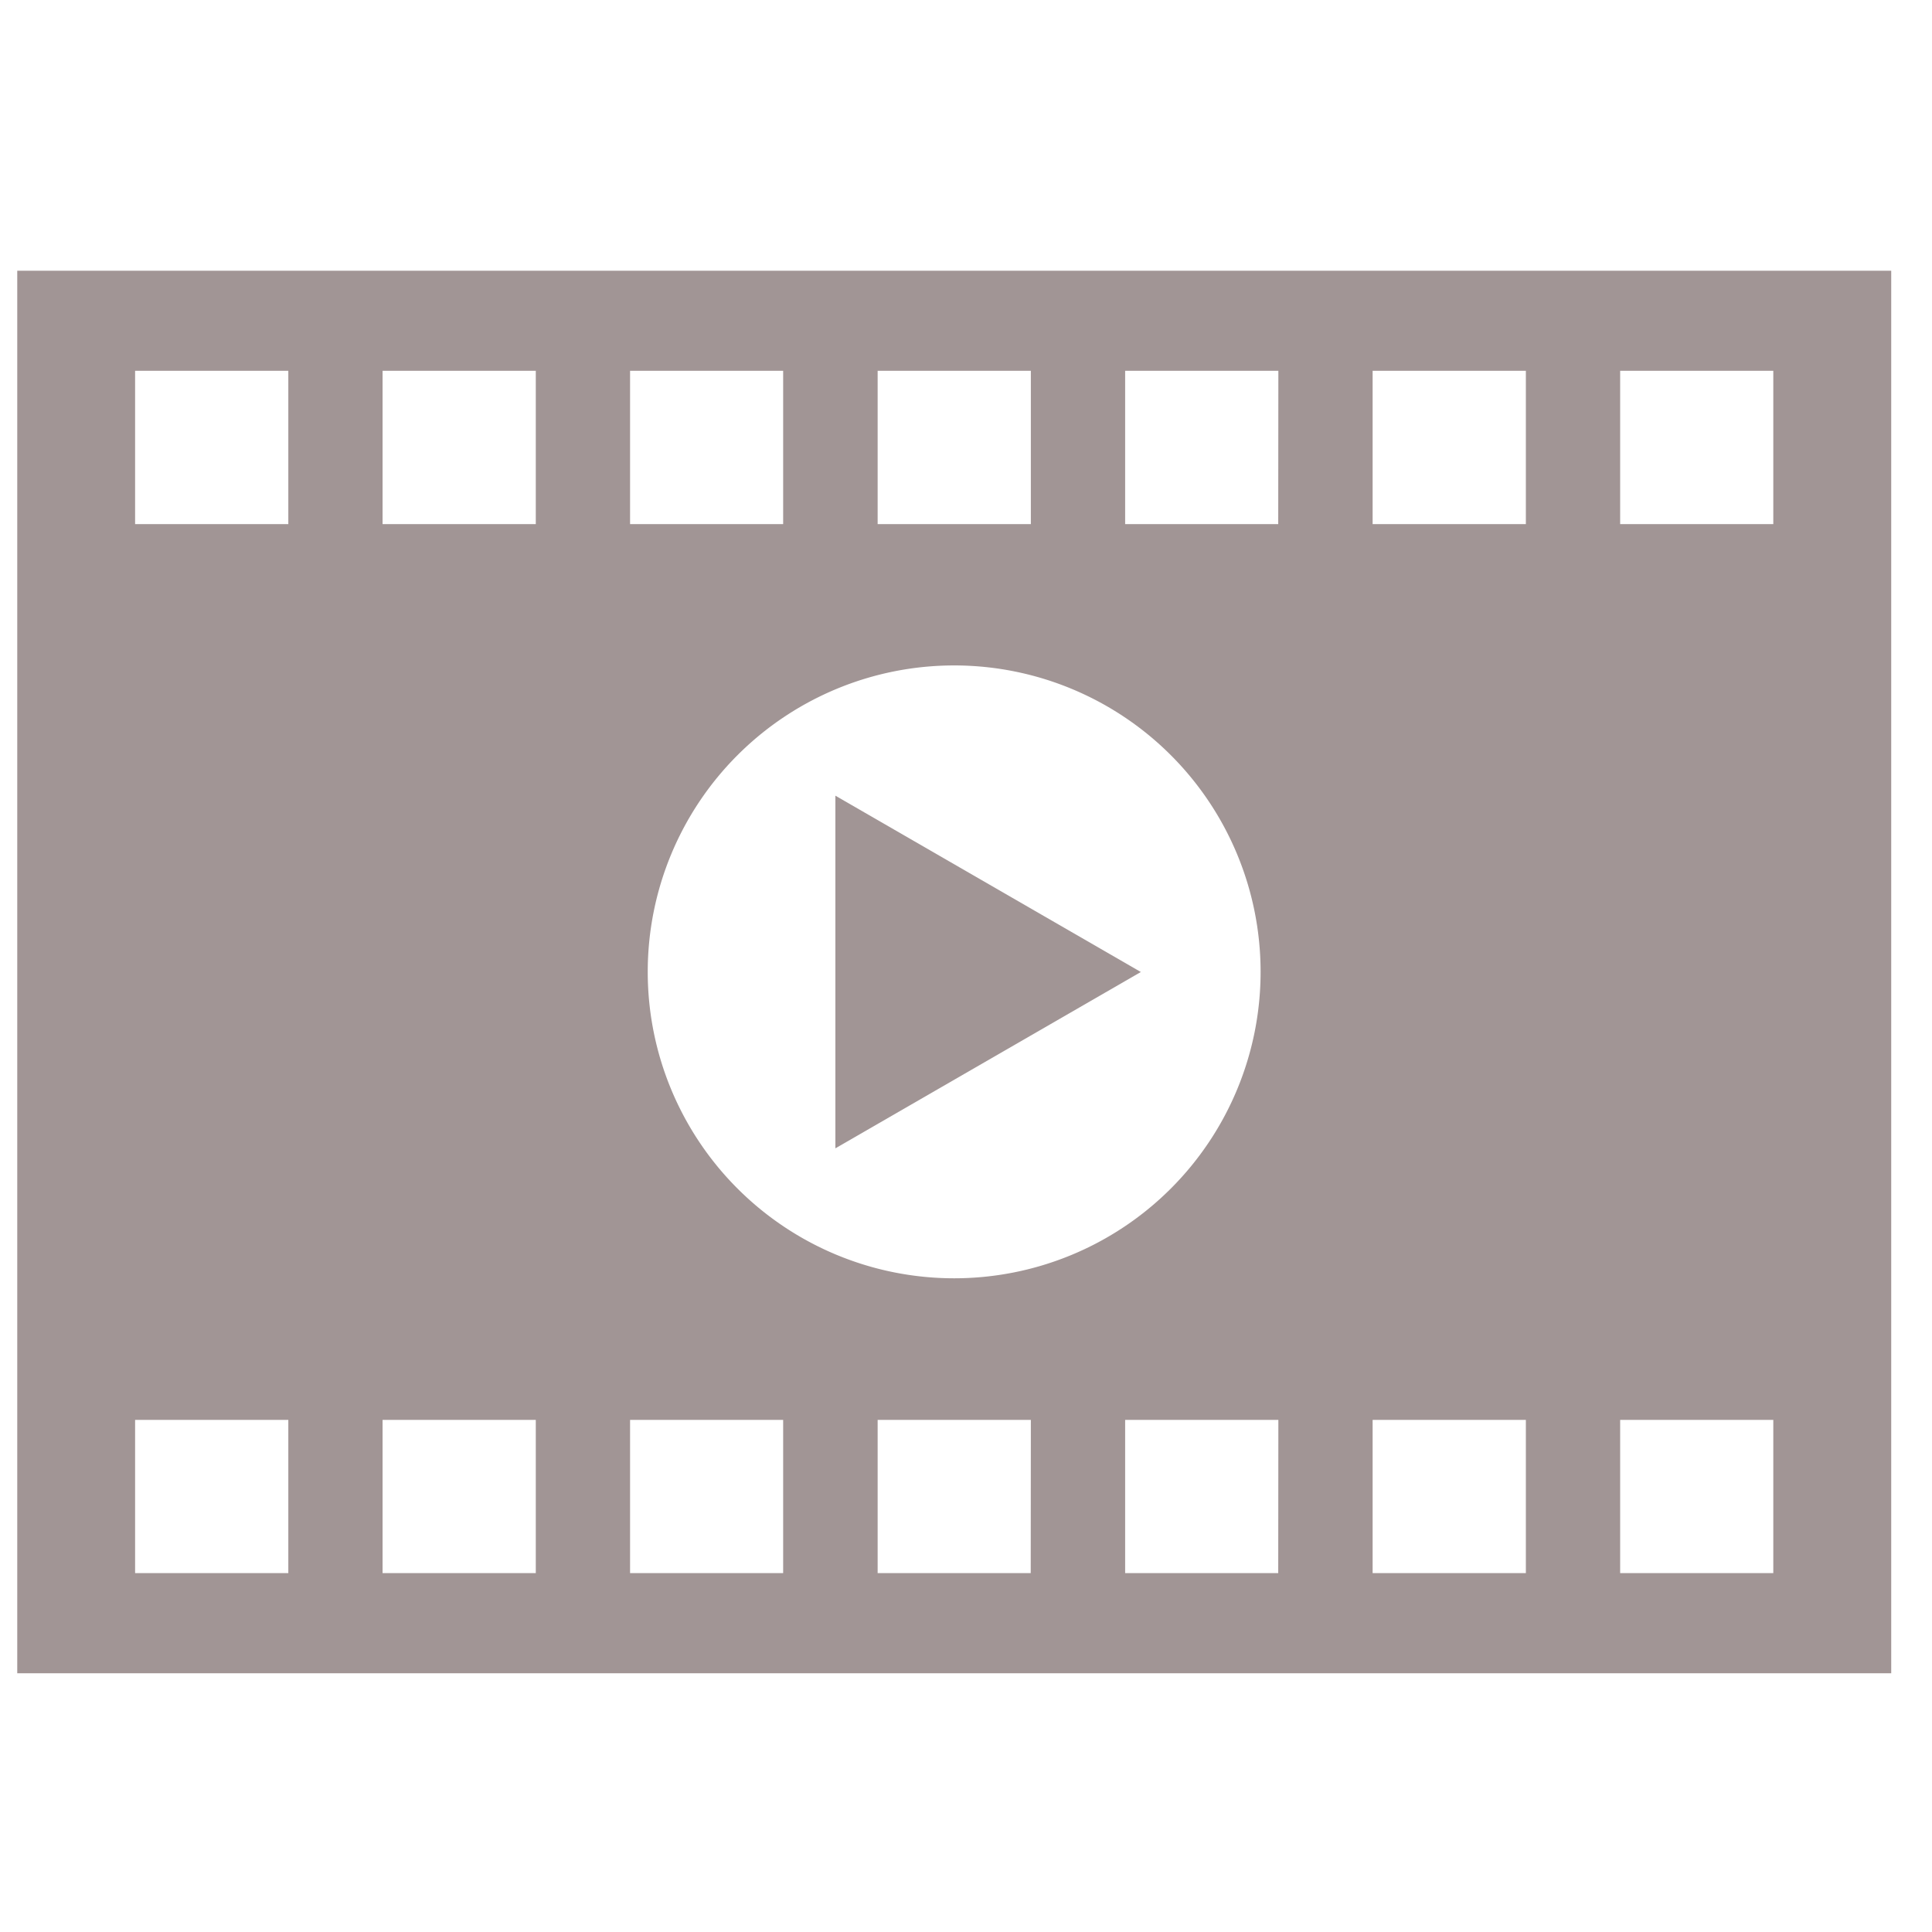 <svg id="ico_plan_slide_01" xmlns="http://www.w3.org/2000/svg" xmlns:xlink="http://www.w3.org/1999/xlink" width="56" height="56" viewBox="0 0 56 56">
  <defs>
    <clipPath id="clip-path">
      <rect id="長方形_138" data-name="長方形 138" width="54.318" height="40.653" fill="#a19595"/>
    </clipPath>
  </defs>
  <rect id="長方形_131" data-name="長方形 131" width="56" height="56" fill="none"/>
  <g id="ico_plan_slide_01-2" data-name="ico_plan_slide_01" transform="translate(0.5 7.847)">
    <g id="グループ_340" data-name="グループ 340" clip-path="url(#clip-path)">
      <path id="パス_90" data-name="パス 90" d="M0,40.653H54.318V0H0ZM24.939,2.9h4.441V7.345H24.939Zm11.1,17.423a8.882,8.882,0,1,1-8.882-8.882,8.882,8.882,0,0,1,8.882,8.882M17.763,2.9H22.2V7.345H17.763ZM7.857,37.75H3.416V33.309H7.857Zm0-30.405H3.416V2.9H7.857ZM15.03,37.75H10.589V33.309H15.03Zm0-30.405H10.589V2.9H15.03ZM22.2,37.75H17.763V33.309H22.2Zm7.176,0H24.939V33.309h4.441Zm7.174,0H32.113V33.309h4.441Zm0-30.405H32.113V2.9h4.441ZM43.728,37.75H39.286V33.309h4.442Zm0-30.405H39.286V2.9h4.442ZM50.9,37.75H46.461V33.309H50.9Zm0-30.405H46.461V2.9H50.9Z" fill="#a19595"/>
      <path id="パス_91" data-name="パス 91" d="M173.085,121.277l8.854-5.111-8.854-5.111Z" transform="translate(-149.371 -95.839)" fill="#a19595"/>
    </g>
  </g>
</svg>
